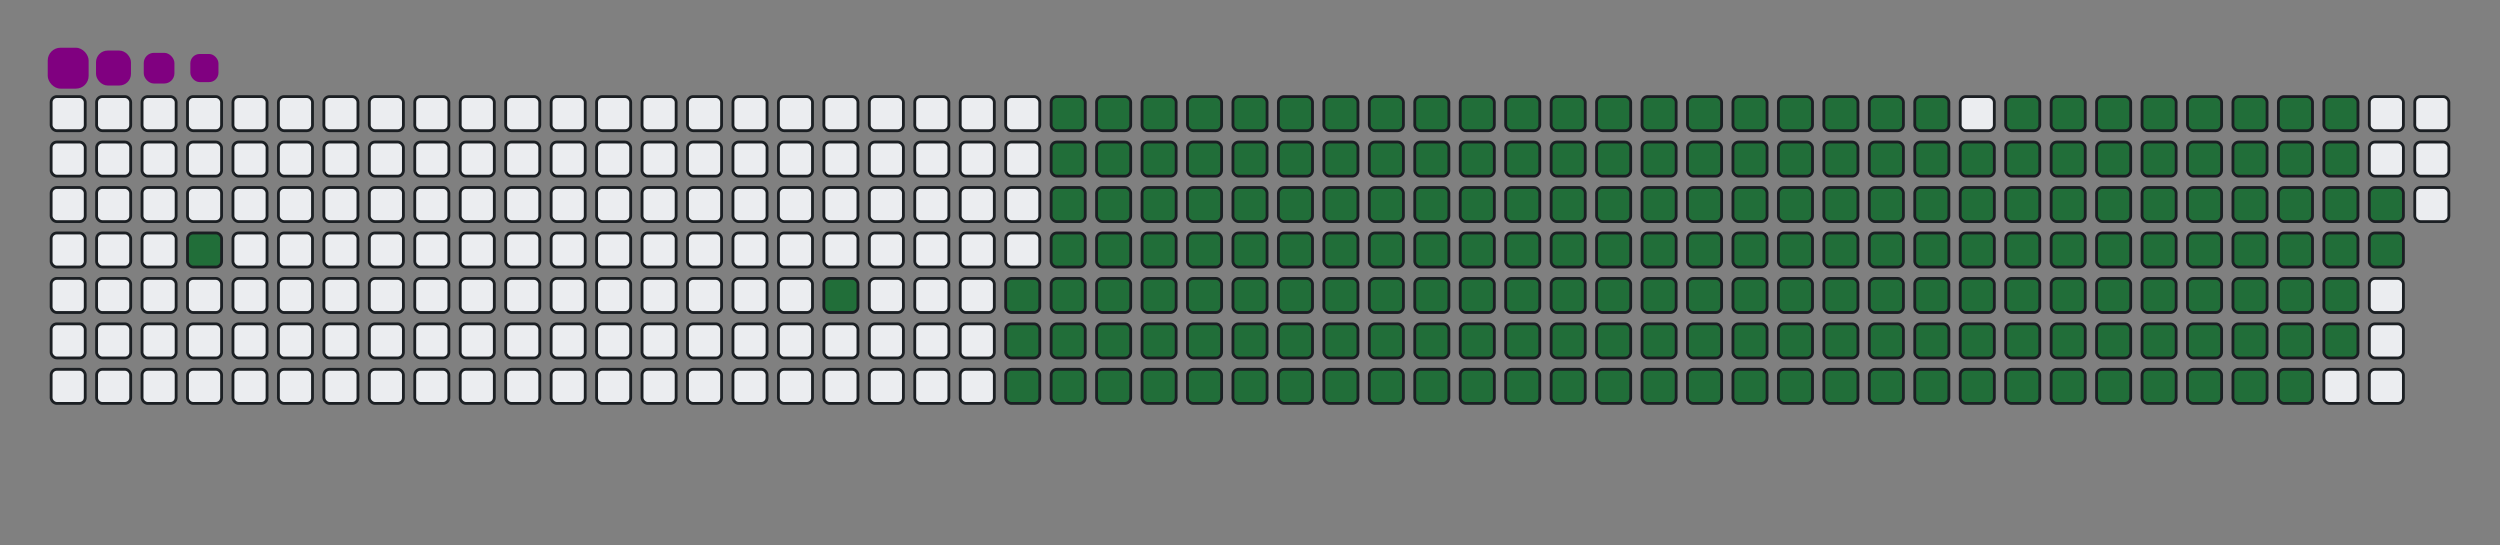 <svg viewBox="-16 -32 880 192" width="880" height="192" xmlns="http://www.w3.org/2000/svg"><rect x="-16" y="-32" width="880" height="192" fill="#808080" stroke="none"/><desc>Generated with https://github.com/Platane/snk</desc><style>@keyframes c0{2.45%{fill:#216e39}2.47%,to{fill:#ebedf0}}@keyframes c1{7.71%{fill:#216e39}7.73%,to{fill:#ebedf0}}@keyframes c2{9.11%{fill:#216e39}9.13%,to{fill:#ebedf0}}@keyframes c3{59.29%{fill:#216e39}59.31%,to{fill:#ebedf0}}@keyframes c4{59.64%{fill:#216e39}59.66%,to{fill:#ebedf0}}@keyframes c5{36.83%{fill:#216e39}36.85%,to{fill:#ebedf0}}@keyframes c6{37.18%{fill:#216e39}37.2%,to{fill:#ebedf0}}@keyframes c7{78.94%{fill:#216e39}78.96%,to{fill:#ebedf0}}@keyframes c8{79.29%{fill:#216e39}79.31%,to{fill:#ebedf0}}@keyframes c9{9.46%{fill:#216e39}9.48%,to{fill:#ebedf0}}@keyframes ca{58.94%{fill:#216e39}58.96%,to{fill:#ebedf0}}@keyframes cb{59.99%{fill:#216e39}60.01%,to{fill:#ebedf0}}@keyframes cc{36.48%{fill:#216e39}36.5%,to{fill:#ebedf0}}@keyframes cd{37.53%{fill:#216e39}37.55%,to{fill:#ebedf0}}@keyframes ce{78.59%{fill:#216e39}78.61%,to{fill:#ebedf0}}@keyframes cf{79.64%{fill:#216e39}79.66%,to{fill:#ebedf0}}@keyframes cg{9.81%{fill:#216e39}9.83%,to{fill:#ebedf0}}@keyframes ch{58.59%{fill:#216e39}58.61%,to{fill:#ebedf0}}@keyframes ci{60.34%{fill:#216e39}60.36%,to{fill:#ebedf0}}@keyframes cj{36.13%{fill:#216e39}36.15%,to{fill:#ebedf0}}@keyframes ck{37.88%{fill:#216e39}37.9%,to{fill:#ebedf0}}@keyframes cl{78.24%{fill:#216e39}78.26%,to{fill:#ebedf0}}@keyframes cm{79.99%{fill:#216e39}80.01%,to{fill:#ebedf0}}@keyframes cn{10.17%{fill:#216e39}10.19%,to{fill:#ebedf0}}@keyframes co{58.24%{fill:#216e39}58.26%,to{fill:#ebedf0}}@keyframes cp{60.69%{fill:#216e39}60.71%,to{fill:#ebedf0}}@keyframes cq{35.78%{fill:#216e39}35.8%,to{fill:#ebedf0}}@keyframes cr{38.24%{fill:#216e39}38.26%,to{fill:#ebedf0}}@keyframes cs{77.88%{fill:#216e39}77.9%,to{fill:#ebedf0}}@keyframes ct{80.34%{fill:#216e39}80.36%,to{fill:#ebedf0}}@keyframes cu{10.52%{fill:#216e39}10.54%,to{fill:#ebedf0}}@keyframes cv{57.88%{fill:#216e39}57.9%,to{fill:#ebedf0}}@keyframes cw{61.04%{fill:#216e39}61.06%,to{fill:#ebedf0}}@keyframes cx{35.43%{fill:#216e39}35.45%,to{fill:#ebedf0}}@keyframes cy{38.59%{fill:#216e39}38.61%,to{fill:#ebedf0}}@keyframes cz{77.53%{fill:#216e39}77.55%,to{fill:#ebedf0}}@keyframes c10{80.69%{fill:#216e39}80.71%,to{fill:#ebedf0}}@keyframes c11{10.87%{fill:#216e39}10.89%,to{fill:#ebedf0}}@keyframes c12{57.53%{fill:#216e39}57.55%,to{fill:#ebedf0}}@keyframes c13{61.39%{fill:#216e39}61.41%,to{fill:#ebedf0}}@keyframes c14{35.08%{fill:#216e39}35.1%,to{fill:#ebedf0}}@keyframes c15{38.94%{fill:#216e39}38.96%,to{fill:#ebedf0}}@keyframes c16{77.18%{fill:#216e39}77.2%,to{fill:#ebedf0}}@keyframes c17{81.04%{fill:#216e39}81.06%,to{fill:#ebedf0}}@keyframes c18{11.22%{fill:#216e39}11.24%,to{fill:#ebedf0}}@keyframes c19{57.18%{fill:#216e39}57.2%,to{fill:#ebedf0}}@keyframes c1a{61.74%{fill:#216e39}61.76%,to{fill:#ebedf0}}@keyframes c1b{34.73%{fill:#216e39}34.75%,to{fill:#ebedf0}}@keyframes c1c{39.29%{fill:#216e39}39.31%,to{fill:#ebedf0}}@keyframes c1d{76.83%{fill:#216e39}76.85%,to{fill:#ebedf0}}@keyframes c1e{81.39%{fill:#216e39}81.41%,to{fill:#ebedf0}}@keyframes c1f{11.57%{fill:#216e39}11.59%,to{fill:#ebedf0}}@keyframes c1g{56.83%{fill:#216e39}56.85%,to{fill:#ebedf0}}@keyframes c1h{62.1%{fill:#216e39}62.12%,to{fill:#ebedf0}}@keyframes c1i{34.38%{fill:#216e39}34.4%,to{fill:#ebedf0}}@keyframes c1j{39.64%{fill:#216e39}39.66%,to{fill:#ebedf0}}@keyframes c1k{76.48%{fill:#216e39}76.5%,to{fill:#ebedf0}}@keyframes c1l{81.74%{fill:#216e39}81.76%,to{fill:#ebedf0}}@keyframes c1m{11.92%{fill:#216e39}11.94%,to{fill:#ebedf0}}@keyframes c1n{56.48%{fill:#216e39}56.5%,to{fill:#ebedf0}}@keyframes c1o{62.45%{fill:#216e39}62.47%,to{fill:#ebedf0}}@keyframes c1p{34.03%{fill:#216e39}34.05%,to{fill:#ebedf0}}@keyframes c1q{39.99%{fill:#216e39}40.01%,to{fill:#ebedf0}}@keyframes c1r{76.13%{fill:#216e39}76.15%,to{fill:#ebedf0}}@keyframes c1s{82.1%{fill:#216e39}82.12%,to{fill:#ebedf0}}@keyframes c1t{12.27%{fill:#216e39}12.29%,to{fill:#ebedf0}}@keyframes c1u{56.13%{fill:#216e39}56.15%,to{fill:#ebedf0}}@keyframes c1v{62.8%{fill:#216e39}62.82%,to{fill:#ebedf0}}@keyframes c1w{33.67%{fill:#216e39}33.69%,to{fill:#ebedf0}}@keyframes c1x{40.34%{fill:#216e39}40.36%,to{fill:#ebedf0}}@keyframes c1y{75.78%{fill:#216e39}75.8%,to{fill:#ebedf0}}@keyframes c1z{82.45%{fill:#216e39}82.47%,to{fill:#ebedf0}}@keyframes c20{12.62%{fill:#216e39}12.64%,to{fill:#ebedf0}}@keyframes c21{55.78%{fill:#216e39}55.8%,to{fill:#ebedf0}}@keyframes c22{63.15%{fill:#216e39}63.17%,to{fill:#ebedf0}}@keyframes c23{33.32%{fill:#216e39}33.34%,to{fill:#ebedf0}}@keyframes c24{40.69%{fill:#216e39}40.71%,to{fill:#ebedf0}}@keyframes c25{75.43%{fill:#216e39}75.45%,to{fill:#ebedf0}}@keyframes c26{82.8%{fill:#216e39}82.82%,to{fill:#ebedf0}}@keyframes c27{12.97%{fill:#216e39}12.99%,to{fill:#ebedf0}}@keyframes c28{55.43%{fill:#216e39}55.45%,to{fill:#ebedf0}}@keyframes c29{63.5%{fill:#216e39}63.52%,to{fill:#ebedf0}}@keyframes c2a{32.97%{fill:#216e39}32.99%,to{fill:#ebedf0}}@keyframes c2b{41.04%{fill:#216e39}41.06%,to{fill:#ebedf0}}@keyframes c2c{75.08%{fill:#216e39}75.1%,to{fill:#ebedf0}}@keyframes c2d{83.15%{fill:#216e39}83.17%,to{fill:#ebedf0}}@keyframes c2e{13.32%{fill:#216e39}13.34%,to{fill:#ebedf0}}@keyframes c2f{55.08%{fill:#216e39}55.1%,to{fill:#ebedf0}}@keyframes c2g{63.85%{fill:#216e39}63.87%,to{fill:#ebedf0}}@keyframes c2h{32.62%{fill:#216e39}32.64%,to{fill:#ebedf0}}@keyframes c2i{41.39%{fill:#216e39}41.41%,to{fill:#ebedf0}}@keyframes c2j{74.73%{fill:#216e39}74.75%,to{fill:#ebedf0}}@keyframes c2k{83.5%{fill:#216e39}83.52%,to{fill:#ebedf0}}@keyframes c2l{13.67%{fill:#216e39}13.69%,to{fill:#ebedf0}}@keyframes c2m{54.73%{fill:#216e39}54.75%,to{fill:#ebedf0}}@keyframes c2n{64.2%{fill:#216e39}64.22%,to{fill:#ebedf0}}@keyframes c2o{32.27%{fill:#216e39}32.29%,to{fill:#ebedf0}}@keyframes c2p{41.74%{fill:#216e39}41.76%,to{fill:#ebedf0}}@keyframes c2q{74.38%{fill:#216e39}74.4%,to{fill:#ebedf0}}@keyframes c2r{83.85%{fill:#216e39}83.87%,to{fill:#ebedf0}}@keyframes c2s{14.03%{fill:#216e39}14.05%,to{fill:#ebedf0}}@keyframes c2t{54.38%{fill:#216e39}54.4%,to{fill:#ebedf0}}@keyframes c2u{64.55%{fill:#216e39}64.57%,to{fill:#ebedf0}}@keyframes c2v{31.92%{fill:#216e39}31.94%,to{fill:#ebedf0}}@keyframes c2w{42.1%{fill:#216e39}42.12%,to{fill:#ebedf0}}@keyframes c2x{74.03%{fill:#216e39}74.05%,to{fill:#ebedf0}}@keyframes c2y{84.2%{fill:#216e39}84.22%,to{fill:#ebedf0}}@keyframes c2z{14.38%{fill:#216e39}14.4%,to{fill:#ebedf0}}@keyframes c30{54.03%{fill:#216e39}54.05%,to{fill:#ebedf0}}@keyframes c31{64.9%{fill:#216e39}64.92%,to{fill:#ebedf0}}@keyframes c32{31.57%{fill:#216e39}31.59%,to{fill:#ebedf0}}@keyframes c33{42.45%{fill:#216e39}42.47%,to{fill:#ebedf0}}@keyframes c34{73.67%{fill:#216e39}73.69%,to{fill:#ebedf0}}@keyframes c35{84.55%{fill:#216e39}84.57%,to{fill:#ebedf0}}@keyframes c36{14.73%{fill:#216e39}14.75%,to{fill:#ebedf0}}@keyframes c37{53.67%{fill:#216e39}53.69%,to{fill:#ebedf0}}@keyframes c38{65.25%{fill:#216e39}65.27%,to{fill:#ebedf0}}@keyframes c39{31.22%{fill:#216e39}31.24%,to{fill:#ebedf0}}@keyframes c3a{42.8%{fill:#216e39}42.82%,to{fill:#ebedf0}}@keyframes c3b{73.32%{fill:#216e39}73.34%,to{fill:#ebedf0}}@keyframes c3c{84.9%{fill:#216e39}84.92%,to{fill:#ebedf0}}@keyframes c3d{15.08%{fill:#216e39}15.1%,to{fill:#ebedf0}}@keyframes c3e{53.32%{fill:#216e39}53.34%,to{fill:#ebedf0}}@keyframes c3f{65.6%{fill:#216e39}65.62%,to{fill:#ebedf0}}@keyframes c3g{30.87%{fill:#216e39}30.89%,to{fill:#ebedf0}}@keyframes c3h{43.15%{fill:#216e39}43.17%,to{fill:#ebedf0}}@keyframes c3i{72.97%{fill:#216e39}72.99%,to{fill:#ebedf0}}@keyframes c3j{72.62%{fill:#216e39}72.64%,to{fill:#ebedf0}}@keyframes c3k{15.43%{fill:#216e39}15.45%,to{fill:#ebedf0}}@keyframes c3l{52.97%{fill:#216e39}52.99%,to{fill:#ebedf0}}@keyframes c3m{65.95%{fill:#216e39}65.97%,to{fill:#ebedf0}}@keyframes c3n{30.52%{fill:#216e39}30.54%,to{fill:#ebedf0}}@keyframes c3o{43.5%{fill:#216e39}43.52%,to{fill:#ebedf0}}@keyframes c3p{43.85%{fill:#216e39}43.87%,to{fill:#ebedf0}}@keyframes c3q{72.27%{fill:#216e39}72.29%,to{fill:#ebedf0}}@keyframes c3r{15.78%{fill:#216e39}15.8%,to{fill:#ebedf0}}@keyframes c3s{52.62%{fill:#216e39}52.64%,to{fill:#ebedf0}}@keyframes c3t{66.31%{fill:#216e39}66.33%,to{fill:#ebedf0}}@keyframes c3u{30.17%{fill:#216e39}30.19%,to{fill:#ebedf0}}@keyframes c3v{29.81%{fill:#216e39}29.83%,to{fill:#ebedf0}}@keyframes c3w{44.2%{fill:#216e39}44.22%,to{fill:#ebedf0}}@keyframes c3x{44.55%{fill:#216e39}44.57%,to{fill:#ebedf0}}@keyframes c3y{16.13%{fill:#216e39}16.15%,to{fill:#ebedf0}}@keyframes c3z{52.27%{fill:#216e39}52.29%,to{fill:#ebedf0}}@keyframes c40{66.66%{fill:#216e39}66.68%,to{fill:#ebedf0}}@keyframes c41{29.46%{fill:#216e39}29.48%,to{fill:#ebedf0}}@keyframes c42{29.11%{fill:#216e39}29.13%,to{fill:#ebedf0}}@keyframes c43{44.9%{fill:#216e39}44.92%,to{fill:#ebedf0}}@keyframes c44{16.48%{fill:#216e39}16.5%,to{fill:#ebedf0}}@keyframes c45{51.92%{fill:#216e39}51.94%,to{fill:#ebedf0}}@keyframes c46{67.01%{fill:#216e39}67.03%,to{fill:#ebedf0}}@keyframes c47{23.85%{fill:#216e39}23.87%,to{fill:#ebedf0}}@keyframes c48{24.2%{fill:#216e39}24.22%,to{fill:#ebedf0}}@keyframes c49{28.76%{fill:#216e39}28.78%,to{fill:#ebedf0}}@keyframes c4a{45.25%{fill:#216e39}45.27%,to{fill:#ebedf0}}@keyframes c4b{16.83%{fill:#216e39}16.85%,to{fill:#ebedf0}}@keyframes c4c{51.57%{fill:#216e39}51.59%,to{fill:#ebedf0}}@keyframes c4d{67.36%{fill:#216e39}67.38%,to{fill:#ebedf0}}@keyframes c4e{23.5%{fill:#216e39}23.52%,to{fill:#ebedf0}}@keyframes c4f{24.55%{fill:#216e39}24.57%,to{fill:#ebedf0}}@keyframes c4g{28.41%{fill:#216e39}28.43%,to{fill:#ebedf0}}@keyframes c4h{45.6%{fill:#216e39}45.62%,to{fill:#ebedf0}}@keyframes c4i{17.18%{fill:#216e39}17.2%,to{fill:#ebedf0}}@keyframes c4j{51.22%{fill:#216e39}51.24%,to{fill:#ebedf0}}@keyframes c4k{67.71%{fill:#216e39}67.73%,to{fill:#ebedf0}}@keyframes c4l{23.15%{fill:#216e39}23.17%,to{fill:#ebedf0}}@keyframes c4m{24.9%{fill:#216e39}24.92%,to{fill:#ebedf0}}@keyframes c4n{28.06%{fill:#216e39}28.08%,to{fill:#ebedf0}}@keyframes c4o{45.95%{fill:#216e39}45.97%,to{fill:#ebedf0}}@keyframes c4p{17.53%{fill:#216e39}17.55%,to{fill:#ebedf0}}@keyframes c4q{50.87%{fill:#216e39}50.89%,to{fill:#ebedf0}}@keyframes c4r{68.06%{fill:#216e39}68.08%,to{fill:#ebedf0}}@keyframes c4s{22.8%{fill:#216e39}22.82%,to{fill:#ebedf0}}@keyframes c4t{25.25%{fill:#216e39}25.27%,to{fill:#ebedf0}}@keyframes c4u{27.71%{fill:#216e39}27.73%,to{fill:#ebedf0}}@keyframes c4v{46.31%{fill:#216e39}46.33%,to{fill:#ebedf0}}@keyframes c4w{17.88%{fill:#216e39}17.9%,to{fill:#ebedf0}}@keyframes c4x{50.52%{fill:#216e39}50.54%,to{fill:#ebedf0}}@keyframes c4y{68.41%{fill:#216e39}68.43%,to{fill:#ebedf0}}@keyframes c4z{22.45%{fill:#216e39}22.47%,to{fill:#ebedf0}}@keyframes c50{25.6%{fill:#216e39}25.62%,to{fill:#ebedf0}}@keyframes c51{27.36%{fill:#216e39}27.38%,to{fill:#ebedf0}}@keyframes c52{46.66%{fill:#216e39}46.68%,to{fill:#ebedf0}}@keyframes c53{18.24%{fill:#216e39}18.26%,to{fill:#ebedf0}}@keyframes c54{50.17%{fill:#216e39}50.19%,to{fill:#ebedf0}}@keyframes c55{68.76%{fill:#216e39}68.78%,to{fill:#ebedf0}}@keyframes c56{22.1%{fill:#216e39}22.12%,to{fill:#ebedf0}}@keyframes c57{25.95%{fill:#216e39}25.97%,to{fill:#ebedf0}}@keyframes c58{27.01%{fill:#216e39}27.03%,to{fill:#ebedf0}}@keyframes c59{47.01%{fill:#216e39}47.03%,to{fill:#ebedf0}}@keyframes c5a{18.59%{fill:#216e39}18.61%,to{fill:#ebedf0}}@keyframes c5b{49.81%{fill:#216e39}49.83%,to{fill:#ebedf0}}@keyframes c5c{49.46%{fill:#216e39}49.48%,to{fill:#ebedf0}}@keyframes c5d{21.74%{fill:#216e39}21.76%,to{fill:#ebedf0}}@keyframes c5e{26.31%{fill:#216e39}26.33%,to{fill:#ebedf0}}@keyframes c5f{26.66%{fill:#216e39}26.68%,to{fill:#ebedf0}}@keyframes c5g{47.36%{fill:#216e39}47.38%,to{fill:#ebedf0}}@keyframes c5h{18.94%{fill:#216e39}18.96%,to{fill:#ebedf0}}@keyframes c5i{48.06%{fill:#216e39}48.08%,to{fill:#ebedf0}}@keyframes c5j{49.11%{fill:#216e39}49.13%,to{fill:#ebedf0}}@keyframes c5k{21.39%{fill:#216e39}21.41%,to{fill:#ebedf0}}@keyframes c5l{21.04%{fill:#216e39}21.06%,to{fill:#ebedf0}}@keyframes c5m{20.69%{fill:#216e39}20.71%,to{fill:#ebedf0}}@keyframes c5n{19.64%{fill:#216e39}19.66%,to{fill:#ebedf0}}@keyframes c5o{19.29%{fill:#216e39}19.31%,to{fill:#ebedf0}}@keyframes c5p{48.41%{fill:#216e39}48.43%,to{fill:#ebedf0}}@keyframes c5q{20.34%{fill:#216e39}20.36%,to{fill:#ebedf0}}@keyframes c5r{19.99%{fill:#216e39}20.01%,to{fill:#ebedf0}}@keyframes u0{2.45%,2.47%,7.71%{transform:scale(0,1)}7.73%,9.11%,9.13%,9.46%{transform:scale(.01,1)}10.17%,9.48%,9.81%,9.83%{transform:scale(.02,1)}10.19%,10.52%,10.54%,10.87%{transform:scale(.03,1)}10.89%,11.22%,11.24%,11.57%{transform:scale(.04,1)}11.59%,11.92%,11.94%,12.27%{transform:scale(.05,1)}12.29%,12.62%,12.64%,12.97%{transform:scale(.06,1)}12.99%,13.32%,13.34%,13.67%{transform:scale(.07,1)}13.69%,14.03%,14.05%,14.38%{transform:scale(.08,1)}14.4%,14.73%,14.75%,15.08%{transform:scale(.09,1)}15.1%,15.43%,15.45%,15.78%{transform:scale(.1,1)}15.8%,16.13%,16.15%,16.48%{transform:scale(.11,1)}16.5%,16.83%,16.85%,17.18%{transform:scale(.12,1)}17.2%,17.53%,17.55%,17.88%,17.9%,18.24%{transform:scale(.13,1)}18.26%,18.59%,18.61%,18.94%{transform:scale(.14,1)}18.96%,19.29%,19.31%,19.64%{transform:scale(.15,1)}19.66%,19.99%,20.01%,20.34%{transform:scale(.16,1)}20.36%,20.69%,20.71%,21.04%{transform:scale(.17,1)}21.06%,21.39%,21.41%,21.74%{transform:scale(.18,1)}21.76%,22.1%,22.12%,22.45%{transform:scale(.19,1)}22.47%,22.8%,22.82%,23.15%{transform:scale(.2,1)}23.17%,23.5%,23.52%,23.85%{transform:scale(.21,1)}23.87%,24.2%,24.22%,24.55%{transform:scale(.22,1)}24.57%,24.9%,24.92%,25.25%{transform:scale(.23,1)}25.27%,25.6%,25.62%,25.95%{transform:scale(.24,1)}25.97%,26.31%,26.33%,26.66%,26.68%,27.01%{transform:scale(.25,1)}27.03%,27.36%,27.38%,27.71%{transform:scale(.26,1)}27.73%,28.06%,28.08%,28.41%{transform:scale(.27,1)}28.43%,28.76%,28.78%,29.11%{transform:scale(.28,1)}29.13%,29.46%,29.48%,29.81%{transform:scale(.29,1)}29.83%,30.17%,30.19%,30.52%{transform:scale(.3,1)}30.54%,30.87%,30.89%,31.22%{transform:scale(.31,1)}31.24%,31.57%,31.59%,31.92%{transform:scale(.32,1)}31.94%,32.27%,32.29%,32.62%{transform:scale(.33,1)}32.64%,32.97%,32.99%,33.32%{transform:scale(.34,1)}33.34%,33.67%,33.69%,34.03%{transform:scale(.35,1)}34.05%,34.38%,34.4%,34.73%{transform:scale(.36,1)}34.75%,35.08%,35.1%,35.43%{transform:scale(.37,1)}35.45%,35.78%,35.8%,36.13%,36.15%,36.48%{transform:scale(.38,1)}36.5%,36.83%,36.85%,37.18%{transform:scale(.39,1)}37.2%,37.53%,37.55%,37.88%{transform:scale(.4,1)}37.9%,38.24%,38.26%,38.59%{transform:scale(.41,1)}38.61%,38.94%,38.96%,39.29%{transform:scale(.42,1)}39.31%,39.64%,39.66%,39.99%{transform:scale(.43,1)}40.01%,40.34%,40.36%,40.69%{transform:scale(.44,1)}40.71%,41.04%,41.06%,41.39%{transform:scale(.45,1)}41.41%,41.74%,41.76%,42.1%{transform:scale(.46,1)}42.12%,42.45%,42.47%,42.8%{transform:scale(.47,1)}42.82%,43.15%,43.17%,43.5%{transform:scale(.48,1)}43.52%,43.85%,43.87%,44.2%{transform:scale(.49,1)}44.22%,44.55%,44.57%,44.9%,44.92%,45.25%{transform:scale(.5,1)}45.27%,45.6%,45.62%,45.95%{transform:scale(.51,1)}45.97%,46.31%,46.33%,46.66%{transform:scale(.52,1)}46.68%,47.01%,47.03%,47.36%{transform:scale(.53,1)}47.38%,48.06%,48.08%,48.41%{transform:scale(.54,1)}48.43%,49.11%,49.13%,49.46%{transform:scale(.55,1)}49.48%,49.81%,49.83%,50.17%{transform:scale(.56,1)}50.19%,50.52%,50.54%,50.87%{transform:scale(.57,1)}50.89%,51.22%,51.24%,51.57%{transform:scale(.58,1)}51.59%,51.92%,51.94%,52.27%{transform:scale(.59,1)}52.29%,52.62%,52.64%,52.97%{transform:scale(.6,1)}52.99%,53.32%,53.34%,53.67%{transform:scale(.61,1)}53.69%,54.03%,54.05%,54.38%{transform:scale(.62,1)}54.4%,54.73%,54.75%,55.08%,55.1%,55.43%{transform:scale(.63,1)}55.45%,55.78%,55.8%,56.13%{transform:scale(.64,1)}56.15%,56.48%,56.5%,56.83%{transform:scale(.65,1)}56.85%,57.18%,57.2%,57.53%{transform:scale(.66,1)}57.55%,57.88%,57.9%,58.24%{transform:scale(.67,1)}58.26%,58.59%,58.61%,58.94%{transform:scale(.68,1)}58.96%,59.29%,59.31%,59.64%{transform:scale(.69,1)}59.66%,59.99%,60.01%,60.34%{transform:scale(.7,1)}60.36%,60.69%,60.71%,61.04%{transform:scale(.71,1)}61.06%,61.39%,61.41%,61.74%{transform:scale(.72,1)}61.76%,62.1%,62.12%,62.45%{transform:scale(.73,1)}62.47%,62.8%,62.82%,63.15%{transform:scale(.74,1)}63.17%,63.5%,63.52%,63.85%,63.87%,64.2%{transform:scale(.75,1)}64.22%,64.55%,64.57%,64.9%{transform:scale(.76,1)}64.92%,65.25%,65.27%,65.6%{transform:scale(.77,1)}65.62%,65.95%,65.97%,66.31%{transform:scale(.78,1)}66.33%,66.66%,66.68%,67.01%{transform:scale(.79,1)}67.03%,67.36%,67.38%,67.71%{transform:scale(.8,1)}67.73%,68.06%,68.08%,68.41%{transform:scale(.81,1)}68.43%,68.76%,68.78%,72.27%{transform:scale(.82,1)}72.29%,72.62%,72.64%,72.97%{transform:scale(.83,1)}72.99%,73.32%,73.34%,73.67%{transform:scale(.84,1)}73.69%,74.03%,74.05%,74.38%{transform:scale(.85,1)}74.4%,74.73%,74.75%,75.08%{transform:scale(.86,1)}75.1%,75.43%,75.45%,75.78%{transform:scale(.87,1)}75.8%,76.13%,76.15%,76.48%,76.5%,76.83%{transform:scale(.88,1)}76.85%,77.18%,77.2%,77.53%{transform:scale(.89,1)}77.55%,77.88%,77.9%,78.24%{transform:scale(.9,1)}78.26%,78.59%,78.61%,78.94%{transform:scale(.91,1)}78.96%,79.29%,79.31%,79.64%{transform:scale(.92,1)}79.66%,79.99%,80.01%,80.34%{transform:scale(.93,1)}80.36%,80.69%,80.71%,81.04%{transform:scale(.94,1)}81.06%,81.39%,81.41%,81.74%{transform:scale(.95,1)}81.76%,82.1%,82.12%,82.45%{transform:scale(.96,1)}82.47%,82.8%,82.82%,83.15%{transform:scale(.97,1)}83.17%,83.5%,83.52%,83.85%{transform:scale(.98,1)}83.87%,84.2%,84.22%,84.55%{transform:scale(.99,1)}84.57%,84.9%,84.92%,to{transform:scale(1,1)}}@keyframes s0{0%,99.65%{transform:translate(0,-16px)}.35%{transform:translate(0,0)}1.4%{transform:translate(48px,0)}2.46%{transform:translate(48px,48px)}7.37%{transform:translate(272px,48px)}7.72%{transform:translate(272px,64px)}19.3%{transform:translate(800px,64px)}19.65%{transform:translate(800px,48px)}20%{transform:translate(816px,48px)}20.35%{transform:translate(816px,32px)}20.7%{transform:translate(800px,32px)}21.4%{transform:translate(800px,0)}23.86%{transform:translate(688px,0)}24.21%{transform:translate(688px,16px)}26.32%{transform:translate(784px,16px)}26.67%{transform:translate(784px,32px)}29.12%{transform:translate(672px,32px)}29.47%{transform:translate(672px,16px)}29.82%{transform:translate(656px,16px)}30.18%{transform:translate(656px,0)}36.84%{transform:translate(352px,0)}37.19%{transform:translate(352px,16px)}43.51%{transform:translate(640px,16px)}43.86%{transform:translate(640px,32px)}44.21%{transform:translate(656px,32px)}44.56%{transform:translate(656px,48px)}47.37%{transform:translate(784px,48px)}48.07%{transform:translate(784px,80px)}48.42%{transform:translate(800px,80px)}48.77%{transform:translate(800px,96px)}49.47%{transform:translate(768px,96px)}49.82%{transform:translate(768px,80px)}59.3%{transform:translate(336px,80px)}59.65%{transform:translate(336px,96px)}68.77%{transform:translate(752px,96px)}69.82%{transform:translate(752px,48px)}72.63%{transform:translate(624px,48px)}72.98%{transform:translate(624px,32px)}78.95%{transform:translate(352px,32px)}79.3%{transform:translate(352px,48px)}84.91%{transform:translate(608px,48px)}85.26%{transform:translate(608px,32px)}95.09%{transform:translate(160px,32px)}95.79%{transform:translate(160px,0)}97.54%{transform:translate(80px,0)}97.89%{transform:translate(80px,-16px)}}@keyframes s1{0%,99.65%{transform:translate(16px,-16px)}.35%{transform:translate(0,-16px)}.7%{transform:translate(0,0)}1.75%{transform:translate(48px,0)}2.81%{transform:translate(48px,48px)}7.72%{transform:translate(272px,48px)}8.07%{transform:translate(272px,64px)}19.65%{transform:translate(800px,64px)}20%{transform:translate(800px,48px)}20.35%{transform:translate(816px,48px)}20.7%{transform:translate(816px,32px)}21.05%{transform:translate(800px,32px)}21.75%{transform:translate(800px,0)}24.21%{transform:translate(688px,0)}24.56%{transform:translate(688px,16px)}26.67%{transform:translate(784px,16px)}27.02%{transform:translate(784px,32px)}29.47%{transform:translate(672px,32px)}29.82%{transform:translate(672px,16px)}30.18%{transform:translate(656px,16px)}30.53%{transform:translate(656px,0)}37.19%{transform:translate(352px,0)}37.54%{transform:translate(352px,16px)}43.86%{transform:translate(640px,16px)}44.21%{transform:translate(640px,32px)}44.56%{transform:translate(656px,32px)}44.91%{transform:translate(656px,48px)}47.72%{transform:translate(784px,48px)}48.42%{transform:translate(784px,80px)}48.77%{transform:translate(800px,80px)}49.12%{transform:translate(800px,96px)}49.82%{transform:translate(768px,96px)}50.18%{transform:translate(768px,80px)}59.65%{transform:translate(336px,80px)}60%{transform:translate(336px,96px)}69.12%{transform:translate(752px,96px)}70.18%{transform:translate(752px,48px)}72.98%{transform:translate(624px,48px)}73.33%{transform:translate(624px,32px)}79.3%{transform:translate(352px,32px)}79.65%{transform:translate(352px,48px)}85.26%{transform:translate(608px,48px)}85.61%{transform:translate(608px,32px)}95.44%{transform:translate(160px,32px)}96.14%{transform:translate(160px,0)}97.89%{transform:translate(80px,0)}98.25%{transform:translate(80px,-16px)}}@keyframes s2{0%,99.65%{transform:translate(32px,-16px)}.7%{transform:translate(0,-16px)}1.05%{transform:translate(0,0)}2.11%{transform:translate(48px,0)}3.16%{transform:translate(48px,48px)}8.07%{transform:translate(272px,48px)}8.42%{transform:translate(272px,64px)}20%{transform:translate(800px,64px)}20.35%{transform:translate(800px,48px)}20.7%{transform:translate(816px,48px)}21.05%{transform:translate(816px,32px)}21.4%{transform:translate(800px,32px)}22.11%{transform:translate(800px,0)}24.56%{transform:translate(688px,0)}24.91%{transform:translate(688px,16px)}27.02%{transform:translate(784px,16px)}27.37%{transform:translate(784px,32px)}29.82%{transform:translate(672px,32px)}30.18%{transform:translate(672px,16px)}30.53%{transform:translate(656px,16px)}30.88%{transform:translate(656px,0)}37.54%{transform:translate(352px,0)}37.89%{transform:translate(352px,16px)}44.21%{transform:translate(640px,16px)}44.56%{transform:translate(640px,32px)}44.91%{transform:translate(656px,32px)}45.26%{transform:translate(656px,48px)}48.07%{transform:translate(784px,48px)}48.77%{transform:translate(784px,80px)}49.12%{transform:translate(800px,80px)}49.47%{transform:translate(800px,96px)}50.18%{transform:translate(768px,96px)}50.53%{transform:translate(768px,80px)}60%{transform:translate(336px,80px)}60.35%{transform:translate(336px,96px)}69.47%{transform:translate(752px,96px)}70.53%{transform:translate(752px,48px)}73.33%{transform:translate(624px,48px)}73.68%{transform:translate(624px,32px)}79.65%{transform:translate(352px,32px)}80%{transform:translate(352px,48px)}85.61%{transform:translate(608px,48px)}85.96%{transform:translate(608px,32px)}95.79%{transform:translate(160px,32px)}96.49%{transform:translate(160px,0)}98.25%{transform:translate(80px,0)}98.6%{transform:translate(80px,-16px)}}@keyframes s3{0%,99.65%{transform:translate(48px,-16px)}1.05%{transform:translate(0,-16px)}1.4%{transform:translate(0,0)}2.46%{transform:translate(48px,0)}3.51%{transform:translate(48px,48px)}8.42%{transform:translate(272px,48px)}8.77%{transform:translate(272px,64px)}20.35%{transform:translate(800px,64px)}20.7%{transform:translate(800px,48px)}21.05%{transform:translate(816px,48px)}21.4%{transform:translate(816px,32px)}21.75%{transform:translate(800px,32px)}22.46%{transform:translate(800px,0)}24.91%{transform:translate(688px,0)}25.26%{transform:translate(688px,16px)}27.37%{transform:translate(784px,16px)}27.72%{transform:translate(784px,32px)}30.18%{transform:translate(672px,32px)}30.53%{transform:translate(672px,16px)}30.88%{transform:translate(656px,16px)}31.23%{transform:translate(656px,0)}37.89%{transform:translate(352px,0)}38.25%{transform:translate(352px,16px)}44.56%{transform:translate(640px,16px)}44.91%{transform:translate(640px,32px)}45.26%{transform:translate(656px,32px)}45.61%{transform:translate(656px,48px)}48.42%{transform:translate(784px,48px)}49.12%{transform:translate(784px,80px)}49.47%{transform:translate(800px,80px)}49.82%{transform:translate(800px,96px)}50.53%{transform:translate(768px,96px)}50.88%{transform:translate(768px,80px)}60.35%{transform:translate(336px,80px)}60.7%{transform:translate(336px,96px)}69.82%{transform:translate(752px,96px)}70.88%{transform:translate(752px,48px)}73.68%{transform:translate(624px,48px)}74.04%{transform:translate(624px,32px)}80%{transform:translate(352px,32px)}80.35%{transform:translate(352px,48px)}85.96%{transform:translate(608px,48px)}86.32%{transform:translate(608px,32px)}96.14%{transform:translate(160px,32px)}96.84%{transform:translate(160px,0)}98.6%{transform:translate(80px,0)}98.95%{transform:translate(80px,-16px)}}:root{--cb:#1b1f230a;--cs:purple;--ce:#ebedf0;--c0:#ebedf0;--c1:#9be9a8;--c2:#40c463;--c3:#30a14e;--c4:#216e39}@media (prefers-color-scheme:dark){:root{--cb:#1b1f230a;--cs:purple;--ce:#161b22;--c1:#01311f;--c2:#034525;--c3:#0f6d31;--c4:#00c647}}.c{shape-rendering:geometricPrecision;fill:#ebedf0;stroke-width:1px;stroke:#1b1f230a;animation:none 28500ms linear infinite}.c.c0{fill:#216e39;animation-name:c0}.c.c1,.c.c2,.c.c3{fill:#216e39;animation-name:c1}.c.c2,.c.c3{animation-name:c2}.c.c3{animation-name:c3}.c.c4,.c.c5,.c.c6{fill:#216e39;animation-name:c4}.c.c5,.c.c6{animation-name:c5}.c.c6{animation-name:c6}.c.c7,.c.c8,.c.c9{fill:#216e39;animation-name:c7}.c.c8,.c.c9{animation-name:c8}.c.c9{animation-name:c9}.c.ca,.c.cb,.c.cc{fill:#216e39;animation-name:ca}.c.cb,.c.cc{animation-name:cb}.c.cc{animation-name:cc}.c.cd,.c.ce,.c.cf{fill:#216e39;animation-name:cd}.c.ce,.c.cf{animation-name:ce}.c.cf{animation-name:cf}.c.cg,.c.ch,.c.ci{fill:#216e39;animation-name:cg}.c.ch,.c.ci{animation-name:ch}.c.ci{animation-name:ci}.c.cj,.c.ck,.c.cl{fill:#216e39;animation-name:cj}.c.ck,.c.cl{animation-name:ck}.c.cl{animation-name:cl}.c.cm,.c.cn,.c.co{fill:#216e39;animation-name:cm}.c.cn,.c.co{animation-name:cn}.c.co{animation-name:co}.c.cp,.c.cq,.c.cr{fill:#216e39;animation-name:cp}.c.cq,.c.cr{animation-name:cq}.c.cr{animation-name:cr}.c.cs,.c.ct,.c.cu{fill:#216e39;animation-name:cs}.c.ct,.c.cu{animation-name:ct}.c.cu{animation-name:cu}.c.cv,.c.cw,.c.cx{fill:#216e39;animation-name:cv}.c.cw,.c.cx{animation-name:cw}.c.cx{animation-name:cx}.c.c10,.c.cy,.c.cz{fill:#216e39;animation-name:cy}.c.c10,.c.cz{animation-name:cz}.c.c10{animation-name:c10}.c.c11,.c.c12,.c.c13{fill:#216e39;animation-name:c11}.c.c12,.c.c13{animation-name:c12}.c.c13{animation-name:c13}.c.c14,.c.c15,.c.c16{fill:#216e39;animation-name:c14}.c.c15,.c.c16{animation-name:c15}.c.c16{animation-name:c16}.c.c17,.c.c18,.c.c19{fill:#216e39;animation-name:c17}.c.c18,.c.c19{animation-name:c18}.c.c19{animation-name:c19}.c.c1a,.c.c1b,.c.c1c{fill:#216e39;animation-name:c1a}.c.c1b,.c.c1c{animation-name:c1b}.c.c1c{animation-name:c1c}.c.c1d,.c.c1e,.c.c1f{fill:#216e39;animation-name:c1d}.c.c1e,.c.c1f{animation-name:c1e}.c.c1f{animation-name:c1f}.c.c1g,.c.c1h,.c.c1i{fill:#216e39;animation-name:c1g}.c.c1h,.c.c1i{animation-name:c1h}.c.c1i{animation-name:c1i}.c.c1j,.c.c1k,.c.c1l{fill:#216e39;animation-name:c1j}.c.c1k,.c.c1l{animation-name:c1k}.c.c1l{animation-name:c1l}.c.c1m,.c.c1n,.c.c1o{fill:#216e39;animation-name:c1m}.c.c1n,.c.c1o{animation-name:c1n}.c.c1o{animation-name:c1o}.c.c1p,.c.c1q,.c.c1r{fill:#216e39;animation-name:c1p}.c.c1q,.c.c1r{animation-name:c1q}.c.c1r{animation-name:c1r}.c.c1s,.c.c1t,.c.c1u{fill:#216e39;animation-name:c1s}.c.c1t,.c.c1u{animation-name:c1t}.c.c1u{animation-name:c1u}.c.c1v,.c.c1w,.c.c1x{fill:#216e39;animation-name:c1v}.c.c1w,.c.c1x{animation-name:c1w}.c.c1x{animation-name:c1x}.c.c1y,.c.c1z,.c.c20{fill:#216e39;animation-name:c1y}.c.c1z,.c.c20{animation-name:c1z}.c.c20{animation-name:c20}.c.c21,.c.c22,.c.c23{fill:#216e39;animation-name:c21}.c.c22,.c.c23{animation-name:c22}.c.c23{animation-name:c23}.c.c24,.c.c25,.c.c26{fill:#216e39;animation-name:c24}.c.c25,.c.c26{animation-name:c25}.c.c26{animation-name:c26}.c.c27,.c.c28,.c.c29{fill:#216e39;animation-name:c27}.c.c28,.c.c29{animation-name:c28}.c.c29{animation-name:c29}.c.c2a,.c.c2b,.c.c2c{fill:#216e39;animation-name:c2a}.c.c2b,.c.c2c{animation-name:c2b}.c.c2c{animation-name:c2c}.c.c2d,.c.c2e,.c.c2f{fill:#216e39;animation-name:c2d}.c.c2e,.c.c2f{animation-name:c2e}.c.c2f{animation-name:c2f}.c.c2g,.c.c2h,.c.c2i{fill:#216e39;animation-name:c2g}.c.c2h,.c.c2i{animation-name:c2h}.c.c2i{animation-name:c2i}.c.c2j,.c.c2k,.c.c2l{fill:#216e39;animation-name:c2j}.c.c2k,.c.c2l{animation-name:c2k}.c.c2l{animation-name:c2l}.c.c2m,.c.c2n,.c.c2o{fill:#216e39;animation-name:c2m}.c.c2n,.c.c2o{animation-name:c2n}.c.c2o{animation-name:c2o}.c.c2p,.c.c2q,.c.c2r{fill:#216e39;animation-name:c2p}.c.c2q,.c.c2r{animation-name:c2q}.c.c2r{animation-name:c2r}.c.c2s,.c.c2t,.c.c2u{fill:#216e39;animation-name:c2s}.c.c2t,.c.c2u{animation-name:c2t}.c.c2u{animation-name:c2u}.c.c2v,.c.c2w,.c.c2x{fill:#216e39;animation-name:c2v}.c.c2w,.c.c2x{animation-name:c2w}.c.c2x{animation-name:c2x}.c.c2y,.c.c2z,.c.c30{fill:#216e39;animation-name:c2y}.c.c2z,.c.c30{animation-name:c2z}.c.c30{animation-name:c30}.c.c31,.c.c32,.c.c33{fill:#216e39;animation-name:c31}.c.c32,.c.c33{animation-name:c32}.c.c33{animation-name:c33}.c.c34,.c.c35,.c.c36{fill:#216e39;animation-name:c34}.c.c35,.c.c36{animation-name:c35}.c.c36{animation-name:c36}.c.c37,.c.c38,.c.c39{fill:#216e39;animation-name:c37}.c.c38,.c.c39{animation-name:c38}.c.c39{animation-name:c39}.c.c3a,.c.c3b,.c.c3c{fill:#216e39;animation-name:c3a}.c.c3b,.c.c3c{animation-name:c3b}.c.c3c{animation-name:c3c}.c.c3d,.c.c3e,.c.c3f{fill:#216e39;animation-name:c3d}.c.c3e,.c.c3f{animation-name:c3e}.c.c3f{animation-name:c3f}.c.c3g,.c.c3h,.c.c3i{fill:#216e39;animation-name:c3g}.c.c3h,.c.c3i{animation-name:c3h}.c.c3i{animation-name:c3i}.c.c3j,.c.c3k,.c.c3l{fill:#216e39;animation-name:c3j}.c.c3k,.c.c3l{animation-name:c3k}.c.c3l{animation-name:c3l}.c.c3m,.c.c3n,.c.c3o{fill:#216e39;animation-name:c3m}.c.c3n,.c.c3o{animation-name:c3n}.c.c3o{animation-name:c3o}.c.c3p,.c.c3q,.c.c3r{fill:#216e39;animation-name:c3p}.c.c3q,.c.c3r{animation-name:c3q}.c.c3r{animation-name:c3r}.c.c3s,.c.c3t,.c.c3u{fill:#216e39;animation-name:c3s}.c.c3t,.c.c3u{animation-name:c3t}.c.c3u{animation-name:c3u}.c.c3v,.c.c3w,.c.c3x{fill:#216e39;animation-name:c3v}.c.c3w,.c.c3x{animation-name:c3w}.c.c3x{animation-name:c3x}.c.c3y,.c.c3z,.c.c40{fill:#216e39;animation-name:c3y}.c.c3z,.c.c40{animation-name:c3z}.c.c40{animation-name:c40}.c.c41,.c.c42,.c.c43{fill:#216e39;animation-name:c41}.c.c42,.c.c43{animation-name:c42}.c.c43{animation-name:c43}.c.c44,.c.c45,.c.c46{fill:#216e39;animation-name:c44}.c.c45,.c.c46{animation-name:c45}.c.c46{animation-name:c46}.c.c47,.c.c48,.c.c49{fill:#216e39;animation-name:c47}.c.c48,.c.c49{animation-name:c48}.c.c49{animation-name:c49}.c.c4a,.c.c4b,.c.c4c{fill:#216e39;animation-name:c4a}.c.c4b,.c.c4c{animation-name:c4b}.c.c4c{animation-name:c4c}.c.c4d,.c.c4e,.c.c4f{fill:#216e39;animation-name:c4d}.c.c4e,.c.c4f{animation-name:c4e}.c.c4f{animation-name:c4f}.c.c4g,.c.c4h,.c.c4i{fill:#216e39;animation-name:c4g}.c.c4h,.c.c4i{animation-name:c4h}.c.c4i{animation-name:c4i}.c.c4j,.c.c4k,.c.c4l{fill:#216e39;animation-name:c4j}.c.c4k,.c.c4l{animation-name:c4k}.c.c4l{animation-name:c4l}.c.c4m,.c.c4n,.c.c4o{fill:#216e39;animation-name:c4m}.c.c4n,.c.c4o{animation-name:c4n}.c.c4o{animation-name:c4o}.c.c4p,.c.c4q,.c.c4r{fill:#216e39;animation-name:c4p}.c.c4q,.c.c4r{animation-name:c4q}.c.c4r{animation-name:c4r}.c.c4s,.c.c4t,.c.c4u{fill:#216e39;animation-name:c4s}.c.c4t,.c.c4u{animation-name:c4t}.c.c4u{animation-name:c4u}.c.c4v,.c.c4w,.c.c4x{fill:#216e39;animation-name:c4v}.c.c4w,.c.c4x{animation-name:c4w}.c.c4x{animation-name:c4x}.c.c4y,.c.c4z,.c.c50{fill:#216e39;animation-name:c4y}.c.c4z,.c.c50{animation-name:c4z}.c.c50{animation-name:c50}.c.c51,.c.c52,.c.c53{fill:#216e39;animation-name:c51}.c.c52,.c.c53{animation-name:c52}.c.c53{animation-name:c53}.c.c54,.c.c55,.c.c56{fill:#216e39;animation-name:c54}.c.c55,.c.c56{animation-name:c55}.c.c56{animation-name:c56}.c.c57,.c.c58,.c.c59{fill:#216e39;animation-name:c57}.c.c58,.c.c59{animation-name:c58}.c.c59{animation-name:c59}.c.c5a,.c.c5b,.c.c5c{fill:#216e39;animation-name:c5a}.c.c5b,.c.c5c{animation-name:c5b}.c.c5c{animation-name:c5c}.c.c5d,.c.c5e,.c.c5f{fill:#216e39;animation-name:c5d}.c.c5e,.c.c5f{animation-name:c5e}.c.c5f{animation-name:c5f}.c.c5g,.c.c5h,.c.c5i{fill:#216e39;animation-name:c5g}.c.c5h,.c.c5i{animation-name:c5h}.c.c5i{animation-name:c5i}.c.c5j,.c.c5k,.c.c5l{fill:#216e39;animation-name:c5j}.c.c5k,.c.c5l{animation-name:c5k}.c.c5l{animation-name:c5l}.c.c5m,.c.c5n,.c.c5o{fill:#216e39;animation-name:c5m}.c.c5n,.c.c5o{animation-name:c5n}.c.c5o{animation-name:c5o}.c.c5p,.c.c5q,.c.c5r{fill:#216e39;animation-name:c5p}.c.c5q,.c.c5r{animation-name:c5q}.c.c5r{animation-name:c5r}.s,.u{animation:none linear 28500ms infinite}.u,.u.u0{transform-origin:0 0}.u{transform:scale(0,1)}.u.u0{fill:#216e39;animation-name:u0}.s{shape-rendering:geometricPrecision;fill:purple}.s.s0{transform:translate(0,-16px);animation-name:s0}.s.s1{transform:translate(16px,-16px);animation-name:s1}.s.s2{transform:translate(32px,-16px);animation-name:s2}.s.s3{transform:translate(48px,-16px);animation-name:s3}</style><rect class="c" x="2" y="2" rx="2" ry="2" width="12" height="12"/><rect class="c" x="2" y="18" rx="2" ry="2" width="12" height="12"/><rect class="c" x="2" y="34" rx="2" ry="2" width="12" height="12"/><rect class="c" x="2" y="50" rx="2" ry="2" width="12" height="12"/><rect class="c" x="2" y="66" rx="2" ry="2" width="12" height="12"/><rect class="c" x="2" y="82" rx="2" ry="2" width="12" height="12"/><rect class="c" x="2" y="98" rx="2" ry="2" width="12" height="12"/><rect class="c" x="18" y="2" rx="2" ry="2" width="12" height="12"/><rect class="c" x="18" y="18" rx="2" ry="2" width="12" height="12"/><rect class="c" x="18" y="34" rx="2" ry="2" width="12" height="12"/><rect class="c" x="18" y="50" rx="2" ry="2" width="12" height="12"/><rect class="c" x="18" y="66" rx="2" ry="2" width="12" height="12"/><rect class="c" x="18" y="82" rx="2" ry="2" width="12" height="12"/><rect class="c" x="18" y="98" rx="2" ry="2" width="12" height="12"/><rect class="c" x="34" y="2" rx="2" ry="2" width="12" height="12"/><rect class="c" x="34" y="18" rx="2" ry="2" width="12" height="12"/><rect class="c" x="34" y="34" rx="2" ry="2" width="12" height="12"/><rect class="c" x="34" y="50" rx="2" ry="2" width="12" height="12"/><rect class="c" x="34" y="66" rx="2" ry="2" width="12" height="12"/><rect class="c" x="34" y="82" rx="2" ry="2" width="12" height="12"/><rect class="c" x="34" y="98" rx="2" ry="2" width="12" height="12"/><rect class="c" x="50" y="2" rx="2" ry="2" width="12" height="12"/><rect class="c" x="50" y="18" rx="2" ry="2" width="12" height="12"/><rect class="c" x="50" y="34" rx="2" ry="2" width="12" height="12"/><rect class="c c0" x="50" y="50" rx="2" ry="2" width="12" height="12"/><rect class="c" x="50" y="66" rx="2" ry="2" width="12" height="12"/><rect class="c" x="50" y="82" rx="2" ry="2" width="12" height="12"/><rect class="c" x="50" y="98" rx="2" ry="2" width="12" height="12"/><rect class="c" x="66" y="2" rx="2" ry="2" width="12" height="12"/><rect class="c" x="66" y="18" rx="2" ry="2" width="12" height="12"/><rect class="c" x="66" y="34" rx="2" ry="2" width="12" height="12"/><rect class="c" x="66" y="50" rx="2" ry="2" width="12" height="12"/><rect class="c" x="66" y="66" rx="2" ry="2" width="12" height="12"/><rect class="c" x="66" y="82" rx="2" ry="2" width="12" height="12"/><rect class="c" x="66" y="98" rx="2" ry="2" width="12" height="12"/><rect class="c" x="82" y="2" rx="2" ry="2" width="12" height="12"/><rect class="c" x="82" y="18" rx="2" ry="2" width="12" height="12"/><rect class="c" x="82" y="34" rx="2" ry="2" width="12" height="12"/><rect class="c" x="82" y="50" rx="2" ry="2" width="12" height="12"/><rect class="c" x="82" y="66" rx="2" ry="2" width="12" height="12"/><rect class="c" x="82" y="82" rx="2" ry="2" width="12" height="12"/><rect class="c" x="82" y="98" rx="2" ry="2" width="12" height="12"/><rect class="c" x="98" y="2" rx="2" ry="2" width="12" height="12"/><rect class="c" x="98" y="18" rx="2" ry="2" width="12" height="12"/><rect class="c" x="98" y="34" rx="2" ry="2" width="12" height="12"/><rect class="c" x="98" y="50" rx="2" ry="2" width="12" height="12"/><rect class="c" x="98" y="66" rx="2" ry="2" width="12" height="12"/><rect class="c" x="98" y="82" rx="2" ry="2" width="12" height="12"/><rect class="c" x="98" y="98" rx="2" ry="2" width="12" height="12"/><rect class="c" x="114" y="2" rx="2" ry="2" width="12" height="12"/><rect class="c" x="114" y="18" rx="2" ry="2" width="12" height="12"/><rect class="c" x="114" y="34" rx="2" ry="2" width="12" height="12"/><rect class="c" x="114" y="50" rx="2" ry="2" width="12" height="12"/><rect class="c" x="114" y="66" rx="2" ry="2" width="12" height="12"/><rect class="c" x="114" y="82" rx="2" ry="2" width="12" height="12"/><rect class="c" x="114" y="98" rx="2" ry="2" width="12" height="12"/><rect class="c" x="130" y="2" rx="2" ry="2" width="12" height="12"/><rect class="c" x="130" y="18" rx="2" ry="2" width="12" height="12"/><rect class="c" x="130" y="34" rx="2" ry="2" width="12" height="12"/><rect class="c" x="130" y="50" rx="2" ry="2" width="12" height="12"/><rect class="c" x="130" y="66" rx="2" ry="2" width="12" height="12"/><rect class="c" x="130" y="82" rx="2" ry="2" width="12" height="12"/><rect class="c" x="130" y="98" rx="2" ry="2" width="12" height="12"/><rect class="c" x="146" y="2" rx="2" ry="2" width="12" height="12"/><rect class="c" x="146" y="18" rx="2" ry="2" width="12" height="12"/><rect class="c" x="146" y="34" rx="2" ry="2" width="12" height="12"/><rect class="c" x="146" y="50" rx="2" ry="2" width="12" height="12"/><rect class="c" x="146" y="66" rx="2" ry="2" width="12" height="12"/><rect class="c" x="146" y="82" rx="2" ry="2" width="12" height="12"/><rect class="c" x="146" y="98" rx="2" ry="2" width="12" height="12"/><rect class="c" x="162" y="2" rx="2" ry="2" width="12" height="12"/><rect class="c" x="162" y="18" rx="2" ry="2" width="12" height="12"/><rect class="c" x="162" y="34" rx="2" ry="2" width="12" height="12"/><rect class="c" x="162" y="50" rx="2" ry="2" width="12" height="12"/><rect class="c" x="162" y="66" rx="2" ry="2" width="12" height="12"/><rect class="c" x="162" y="82" rx="2" ry="2" width="12" height="12"/><rect class="c" x="162" y="98" rx="2" ry="2" width="12" height="12"/><rect class="c" x="178" y="2" rx="2" ry="2" width="12" height="12"/><rect class="c" x="178" y="18" rx="2" ry="2" width="12" height="12"/><rect class="c" x="178" y="34" rx="2" ry="2" width="12" height="12"/><rect class="c" x="178" y="50" rx="2" ry="2" width="12" height="12"/><rect class="c" x="178" y="66" rx="2" ry="2" width="12" height="12"/><rect class="c" x="178" y="82" rx="2" ry="2" width="12" height="12"/><rect class="c" x="178" y="98" rx="2" ry="2" width="12" height="12"/><rect class="c" x="194" y="2" rx="2" ry="2" width="12" height="12"/><rect class="c" x="194" y="18" rx="2" ry="2" width="12" height="12"/><rect class="c" x="194" y="34" rx="2" ry="2" width="12" height="12"/><rect class="c" x="194" y="50" rx="2" ry="2" width="12" height="12"/><rect class="c" x="194" y="66" rx="2" ry="2" width="12" height="12"/><rect class="c" x="194" y="82" rx="2" ry="2" width="12" height="12"/><rect class="c" x="194" y="98" rx="2" ry="2" width="12" height="12"/><rect class="c" x="210" y="2" rx="2" ry="2" width="12" height="12"/><rect class="c" x="210" y="18" rx="2" ry="2" width="12" height="12"/><rect class="c" x="210" y="34" rx="2" ry="2" width="12" height="12"/><rect class="c" x="210" y="50" rx="2" ry="2" width="12" height="12"/><rect class="c" x="210" y="66" rx="2" ry="2" width="12" height="12"/><rect class="c" x="210" y="82" rx="2" ry="2" width="12" height="12"/><rect class="c" x="210" y="98" rx="2" ry="2" width="12" height="12"/><rect class="c" x="226" y="2" rx="2" ry="2" width="12" height="12"/><rect class="c" x="226" y="18" rx="2" ry="2" width="12" height="12"/><rect class="c" x="226" y="34" rx="2" ry="2" width="12" height="12"/><rect class="c" x="226" y="50" rx="2" ry="2" width="12" height="12"/><rect class="c" x="226" y="66" rx="2" ry="2" width="12" height="12"/><rect class="c" x="226" y="82" rx="2" ry="2" width="12" height="12"/><rect class="c" x="226" y="98" rx="2" ry="2" width="12" height="12"/><rect class="c" x="242" y="2" rx="2" ry="2" width="12" height="12"/><rect class="c" x="242" y="18" rx="2" ry="2" width="12" height="12"/><rect class="c" x="242" y="34" rx="2" ry="2" width="12" height="12"/><rect class="c" x="242" y="50" rx="2" ry="2" width="12" height="12"/><rect class="c" x="242" y="66" rx="2" ry="2" width="12" height="12"/><rect class="c" x="242" y="82" rx="2" ry="2" width="12" height="12"/><rect class="c" x="242" y="98" rx="2" ry="2" width="12" height="12"/><rect class="c" x="258" y="2" rx="2" ry="2" width="12" height="12"/><rect class="c" x="258" y="18" rx="2" ry="2" width="12" height="12"/><rect class="c" x="258" y="34" rx="2" ry="2" width="12" height="12"/><rect class="c" x="258" y="50" rx="2" ry="2" width="12" height="12"/><rect class="c" x="258" y="66" rx="2" ry="2" width="12" height="12"/><rect class="c" x="258" y="82" rx="2" ry="2" width="12" height="12"/><rect class="c" x="258" y="98" rx="2" ry="2" width="12" height="12"/><rect class="c" x="274" y="2" rx="2" ry="2" width="12" height="12"/><rect class="c" x="274" y="18" rx="2" ry="2" width="12" height="12"/><rect class="c" x="274" y="34" rx="2" ry="2" width="12" height="12"/><rect class="c" x="274" y="50" rx="2" ry="2" width="12" height="12"/><rect class="c c1" x="274" y="66" rx="2" ry="2" width="12" height="12"/><rect class="c" x="274" y="82" rx="2" ry="2" width="12" height="12"/><rect class="c" x="274" y="98" rx="2" ry="2" width="12" height="12"/><rect class="c" x="290" y="2" rx="2" ry="2" width="12" height="12"/><rect class="c" x="290" y="18" rx="2" ry="2" width="12" height="12"/><rect class="c" x="290" y="34" rx="2" ry="2" width="12" height="12"/><rect class="c" x="290" y="50" rx="2" ry="2" width="12" height="12"/><rect class="c" x="290" y="66" rx="2" ry="2" width="12" height="12"/><rect class="c" x="290" y="82" rx="2" ry="2" width="12" height="12"/><rect class="c" x="290" y="98" rx="2" ry="2" width="12" height="12"/><rect class="c" x="306" y="2" rx="2" ry="2" width="12" height="12"/><rect class="c" x="306" y="18" rx="2" ry="2" width="12" height="12"/><rect class="c" x="306" y="34" rx="2" ry="2" width="12" height="12"/><rect class="c" x="306" y="50" rx="2" ry="2" width="12" height="12"/><rect class="c" x="306" y="66" rx="2" ry="2" width="12" height="12"/><rect class="c" x="306" y="82" rx="2" ry="2" width="12" height="12"/><rect class="c" x="306" y="98" rx="2" ry="2" width="12" height="12"/><rect class="c" x="322" y="2" rx="2" ry="2" width="12" height="12"/><rect class="c" x="322" y="18" rx="2" ry="2" width="12" height="12"/><rect class="c" x="322" y="34" rx="2" ry="2" width="12" height="12"/><rect class="c" x="322" y="50" rx="2" ry="2" width="12" height="12"/><rect class="c" x="322" y="66" rx="2" ry="2" width="12" height="12"/><rect class="c" x="322" y="82" rx="2" ry="2" width="12" height="12"/><rect class="c" x="322" y="98" rx="2" ry="2" width="12" height="12"/><rect class="c" x="338" y="2" rx="2" ry="2" width="12" height="12"/><rect class="c" x="338" y="18" rx="2" ry="2" width="12" height="12"/><rect class="c" x="338" y="34" rx="2" ry="2" width="12" height="12"/><rect class="c" x="338" y="50" rx="2" ry="2" width="12" height="12"/><rect class="c c2" x="338" y="66" rx="2" ry="2" width="12" height="12"/><rect class="c c3" x="338" y="82" rx="2" ry="2" width="12" height="12"/><rect class="c c4" x="338" y="98" rx="2" ry="2" width="12" height="12"/><rect class="c c5" x="354" y="2" rx="2" ry="2" width="12" height="12"/><rect class="c c6" x="354" y="18" rx="2" ry="2" width="12" height="12"/><rect class="c c7" x="354" y="34" rx="2" ry="2" width="12" height="12"/><rect class="c c8" x="354" y="50" rx="2" ry="2" width="12" height="12"/><rect class="c c9" x="354" y="66" rx="2" ry="2" width="12" height="12"/><rect class="c ca" x="354" y="82" rx="2" ry="2" width="12" height="12"/><rect class="c cb" x="354" y="98" rx="2" ry="2" width="12" height="12"/><rect class="c cc" x="370" y="2" rx="2" ry="2" width="12" height="12"/><rect class="c cd" x="370" y="18" rx="2" ry="2" width="12" height="12"/><rect class="c ce" x="370" y="34" rx="2" ry="2" width="12" height="12"/><rect class="c cf" x="370" y="50" rx="2" ry="2" width="12" height="12"/><rect class="c cg" x="370" y="66" rx="2" ry="2" width="12" height="12"/><rect class="c ch" x="370" y="82" rx="2" ry="2" width="12" height="12"/><rect class="c ci" x="370" y="98" rx="2" ry="2" width="12" height="12"/><rect class="c cj" x="386" y="2" rx="2" ry="2" width="12" height="12"/><rect class="c ck" x="386" y="18" rx="2" ry="2" width="12" height="12"/><rect class="c cl" x="386" y="34" rx="2" ry="2" width="12" height="12"/><rect class="c cm" x="386" y="50" rx="2" ry="2" width="12" height="12"/><rect class="c cn" x="386" y="66" rx="2" ry="2" width="12" height="12"/><rect class="c co" x="386" y="82" rx="2" ry="2" width="12" height="12"/><rect class="c cp" x="386" y="98" rx="2" ry="2" width="12" height="12"/><rect class="c cq" x="402" y="2" rx="2" ry="2" width="12" height="12"/><rect class="c cr" x="402" y="18" rx="2" ry="2" width="12" height="12"/><rect class="c cs" x="402" y="34" rx="2" ry="2" width="12" height="12"/><rect class="c ct" x="402" y="50" rx="2" ry="2" width="12" height="12"/><rect class="c cu" x="402" y="66" rx="2" ry="2" width="12" height="12"/><rect class="c cv" x="402" y="82" rx="2" ry="2" width="12" height="12"/><rect class="c cw" x="402" y="98" rx="2" ry="2" width="12" height="12"/><rect class="c cx" x="418" y="2" rx="2" ry="2" width="12" height="12"/><rect class="c cy" x="418" y="18" rx="2" ry="2" width="12" height="12"/><rect class="c cz" x="418" y="34" rx="2" ry="2" width="12" height="12"/><rect class="c c10" x="418" y="50" rx="2" ry="2" width="12" height="12"/><rect class="c c11" x="418" y="66" rx="2" ry="2" width="12" height="12"/><rect class="c c12" x="418" y="82" rx="2" ry="2" width="12" height="12"/><rect class="c c13" x="418" y="98" rx="2" ry="2" width="12" height="12"/><rect class="c c14" x="434" y="2" rx="2" ry="2" width="12" height="12"/><rect class="c c15" x="434" y="18" rx="2" ry="2" width="12" height="12"/><rect class="c c16" x="434" y="34" rx="2" ry="2" width="12" height="12"/><rect class="c c17" x="434" y="50" rx="2" ry="2" width="12" height="12"/><rect class="c c18" x="434" y="66" rx="2" ry="2" width="12" height="12"/><rect class="c c19" x="434" y="82" rx="2" ry="2" width="12" height="12"/><rect class="c c1a" x="434" y="98" rx="2" ry="2" width="12" height="12"/><rect class="c c1b" x="450" y="2" rx="2" ry="2" width="12" height="12"/><rect class="c c1c" x="450" y="18" rx="2" ry="2" width="12" height="12"/><rect class="c c1d" x="450" y="34" rx="2" ry="2" width="12" height="12"/><rect class="c c1e" x="450" y="50" rx="2" ry="2" width="12" height="12"/><rect class="c c1f" x="450" y="66" rx="2" ry="2" width="12" height="12"/><rect class="c c1g" x="450" y="82" rx="2" ry="2" width="12" height="12"/><rect class="c c1h" x="450" y="98" rx="2" ry="2" width="12" height="12"/><rect class="c c1i" x="466" y="2" rx="2" ry="2" width="12" height="12"/><rect class="c c1j" x="466" y="18" rx="2" ry="2" width="12" height="12"/><rect class="c c1k" x="466" y="34" rx="2" ry="2" width="12" height="12"/><rect class="c c1l" x="466" y="50" rx="2" ry="2" width="12" height="12"/><rect class="c c1m" x="466" y="66" rx="2" ry="2" width="12" height="12"/><rect class="c c1n" x="466" y="82" rx="2" ry="2" width="12" height="12"/><rect class="c c1o" x="466" y="98" rx="2" ry="2" width="12" height="12"/><rect class="c c1p" x="482" y="2" rx="2" ry="2" width="12" height="12"/><rect class="c c1q" x="482" y="18" rx="2" ry="2" width="12" height="12"/><rect class="c c1r" x="482" y="34" rx="2" ry="2" width="12" height="12"/><rect class="c c1s" x="482" y="50" rx="2" ry="2" width="12" height="12"/><rect class="c c1t" x="482" y="66" rx="2" ry="2" width="12" height="12"/><rect class="c c1u" x="482" y="82" rx="2" ry="2" width="12" height="12"/><rect class="c c1v" x="482" y="98" rx="2" ry="2" width="12" height="12"/><rect class="c c1w" x="498" y="2" rx="2" ry="2" width="12" height="12"/><rect class="c c1x" x="498" y="18" rx="2" ry="2" width="12" height="12"/><rect class="c c1y" x="498" y="34" rx="2" ry="2" width="12" height="12"/><rect class="c c1z" x="498" y="50" rx="2" ry="2" width="12" height="12"/><rect class="c c20" x="498" y="66" rx="2" ry="2" width="12" height="12"/><rect class="c c21" x="498" y="82" rx="2" ry="2" width="12" height="12"/><rect class="c c22" x="498" y="98" rx="2" ry="2" width="12" height="12"/><rect class="c c23" x="514" y="2" rx="2" ry="2" width="12" height="12"/><rect class="c c24" x="514" y="18" rx="2" ry="2" width="12" height="12"/><rect class="c c25" x="514" y="34" rx="2" ry="2" width="12" height="12"/><rect class="c c26" x="514" y="50" rx="2" ry="2" width="12" height="12"/><rect class="c c27" x="514" y="66" rx="2" ry="2" width="12" height="12"/><rect class="c c28" x="514" y="82" rx="2" ry="2" width="12" height="12"/><rect class="c c29" x="514" y="98" rx="2" ry="2" width="12" height="12"/><rect class="c c2a" x="530" y="2" rx="2" ry="2" width="12" height="12"/><rect class="c c2b" x="530" y="18" rx="2" ry="2" width="12" height="12"/><rect class="c c2c" x="530" y="34" rx="2" ry="2" width="12" height="12"/><rect class="c c2d" x="530" y="50" rx="2" ry="2" width="12" height="12"/><rect class="c c2e" x="530" y="66" rx="2" ry="2" width="12" height="12"/><rect class="c c2f" x="530" y="82" rx="2" ry="2" width="12" height="12"/><rect class="c c2g" x="530" y="98" rx="2" ry="2" width="12" height="12"/><rect class="c c2h" x="546" y="2" rx="2" ry="2" width="12" height="12"/><rect class="c c2i" x="546" y="18" rx="2" ry="2" width="12" height="12"/><rect class="c c2j" x="546" y="34" rx="2" ry="2" width="12" height="12"/><rect class="c c2k" x="546" y="50" rx="2" ry="2" width="12" height="12"/><rect class="c c2l" x="546" y="66" rx="2" ry="2" width="12" height="12"/><rect class="c c2m" x="546" y="82" rx="2" ry="2" width="12" height="12"/><rect class="c c2n" x="546" y="98" rx="2" ry="2" width="12" height="12"/><rect class="c c2o" x="562" y="2" rx="2" ry="2" width="12" height="12"/><rect class="c c2p" x="562" y="18" rx="2" ry="2" width="12" height="12"/><rect class="c c2q" x="562" y="34" rx="2" ry="2" width="12" height="12"/><rect class="c c2r" x="562" y="50" rx="2" ry="2" width="12" height="12"/><rect class="c c2s" x="562" y="66" rx="2" ry="2" width="12" height="12"/><rect class="c c2t" x="562" y="82" rx="2" ry="2" width="12" height="12"/><rect class="c c2u" x="562" y="98" rx="2" ry="2" width="12" height="12"/><rect class="c c2v" x="578" y="2" rx="2" ry="2" width="12" height="12"/><rect class="c c2w" x="578" y="18" rx="2" ry="2" width="12" height="12"/><rect class="c c2x" x="578" y="34" rx="2" ry="2" width="12" height="12"/><rect class="c c2y" x="578" y="50" rx="2" ry="2" width="12" height="12"/><rect class="c c2z" x="578" y="66" rx="2" ry="2" width="12" height="12"/><rect class="c c30" x="578" y="82" rx="2" ry="2" width="12" height="12"/><rect class="c c31" x="578" y="98" rx="2" ry="2" width="12" height="12"/><rect class="c c32" x="594" y="2" rx="2" ry="2" width="12" height="12"/><rect class="c c33" x="594" y="18" rx="2" ry="2" width="12" height="12"/><rect class="c c34" x="594" y="34" rx="2" ry="2" width="12" height="12"/><rect class="c c35" x="594" y="50" rx="2" ry="2" width="12" height="12"/><rect class="c c36" x="594" y="66" rx="2" ry="2" width="12" height="12"/><rect class="c c37" x="594" y="82" rx="2" ry="2" width="12" height="12"/><rect class="c c38" x="594" y="98" rx="2" ry="2" width="12" height="12"/><rect class="c c39" x="610" y="2" rx="2" ry="2" width="12" height="12"/><rect class="c c3a" x="610" y="18" rx="2" ry="2" width="12" height="12"/><rect class="c c3b" x="610" y="34" rx="2" ry="2" width="12" height="12"/><rect class="c c3c" x="610" y="50" rx="2" ry="2" width="12" height="12"/><rect class="c c3d" x="610" y="66" rx="2" ry="2" width="12" height="12"/><rect class="c c3e" x="610" y="82" rx="2" ry="2" width="12" height="12"/><rect class="c c3f" x="610" y="98" rx="2" ry="2" width="12" height="12"/><rect class="c c3g" x="626" y="2" rx="2" ry="2" width="12" height="12"/><rect class="c c3h" x="626" y="18" rx="2" ry="2" width="12" height="12"/><rect class="c c3i" x="626" y="34" rx="2" ry="2" width="12" height="12"/><rect class="c c3j" x="626" y="50" rx="2" ry="2" width="12" height="12"/><rect class="c c3k" x="626" y="66" rx="2" ry="2" width="12" height="12"/><rect class="c c3l" x="626" y="82" rx="2" ry="2" width="12" height="12"/><rect class="c c3m" x="626" y="98" rx="2" ry="2" width="12" height="12"/><rect class="c c3n" x="642" y="2" rx="2" ry="2" width="12" height="12"/><rect class="c c3o" x="642" y="18" rx="2" ry="2" width="12" height="12"/><rect class="c c3p" x="642" y="34" rx="2" ry="2" width="12" height="12"/><rect class="c c3q" x="642" y="50" rx="2" ry="2" width="12" height="12"/><rect class="c c3r" x="642" y="66" rx="2" ry="2" width="12" height="12"/><rect class="c c3s" x="642" y="82" rx="2" ry="2" width="12" height="12"/><rect class="c c3t" x="642" y="98" rx="2" ry="2" width="12" height="12"/><rect class="c c3u" x="658" y="2" rx="2" ry="2" width="12" height="12"/><rect class="c c3v" x="658" y="18" rx="2" ry="2" width="12" height="12"/><rect class="c c3w" x="658" y="34" rx="2" ry="2" width="12" height="12"/><rect class="c c3x" x="658" y="50" rx="2" ry="2" width="12" height="12"/><rect class="c c3y" x="658" y="66" rx="2" ry="2" width="12" height="12"/><rect class="c c3z" x="658" y="82" rx="2" ry="2" width="12" height="12"/><rect class="c c40" x="658" y="98" rx="2" ry="2" width="12" height="12"/><rect class="c" x="674" y="2" rx="2" ry="2" width="12" height="12"/><rect class="c c41" x="674" y="18" rx="2" ry="2" width="12" height="12"/><rect class="c c42" x="674" y="34" rx="2" ry="2" width="12" height="12"/><rect class="c c43" x="674" y="50" rx="2" ry="2" width="12" height="12"/><rect class="c c44" x="674" y="66" rx="2" ry="2" width="12" height="12"/><rect class="c c45" x="674" y="82" rx="2" ry="2" width="12" height="12"/><rect class="c c46" x="674" y="98" rx="2" ry="2" width="12" height="12"/><rect class="c c47" x="690" y="2" rx="2" ry="2" width="12" height="12"/><rect class="c c48" x="690" y="18" rx="2" ry="2" width="12" height="12"/><rect class="c c49" x="690" y="34" rx="2" ry="2" width="12" height="12"/><rect class="c c4a" x="690" y="50" rx="2" ry="2" width="12" height="12"/><rect class="c c4b" x="690" y="66" rx="2" ry="2" width="12" height="12"/><rect class="c c4c" x="690" y="82" rx="2" ry="2" width="12" height="12"/><rect class="c c4d" x="690" y="98" rx="2" ry="2" width="12" height="12"/><rect class="c c4e" x="706" y="2" rx="2" ry="2" width="12" height="12"/><rect class="c c4f" x="706" y="18" rx="2" ry="2" width="12" height="12"/><rect class="c c4g" x="706" y="34" rx="2" ry="2" width="12" height="12"/><rect class="c c4h" x="706" y="50" rx="2" ry="2" width="12" height="12"/><rect class="c c4i" x="706" y="66" rx="2" ry="2" width="12" height="12"/><rect class="c c4j" x="706" y="82" rx="2" ry="2" width="12" height="12"/><rect class="c c4k" x="706" y="98" rx="2" ry="2" width="12" height="12"/><rect class="c c4l" x="722" y="2" rx="2" ry="2" width="12" height="12"/><rect class="c c4m" x="722" y="18" rx="2" ry="2" width="12" height="12"/><rect class="c c4n" x="722" y="34" rx="2" ry="2" width="12" height="12"/><rect class="c c4o" x="722" y="50" rx="2" ry="2" width="12" height="12"/><rect class="c c4p" x="722" y="66" rx="2" ry="2" width="12" height="12"/><rect class="c c4q" x="722" y="82" rx="2" ry="2" width="12" height="12"/><rect class="c c4r" x="722" y="98" rx="2" ry="2" width="12" height="12"/><rect class="c c4s" x="738" y="2" rx="2" ry="2" width="12" height="12"/><rect class="c c4t" x="738" y="18" rx="2" ry="2" width="12" height="12"/><rect class="c c4u" x="738" y="34" rx="2" ry="2" width="12" height="12"/><rect class="c c4v" x="738" y="50" rx="2" ry="2" width="12" height="12"/><rect class="c c4w" x="738" y="66" rx="2" ry="2" width="12" height="12"/><rect class="c c4x" x="738" y="82" rx="2" ry="2" width="12" height="12"/><rect class="c c4y" x="738" y="98" rx="2" ry="2" width="12" height="12"/><rect class="c c4z" x="754" y="2" rx="2" ry="2" width="12" height="12"/><rect class="c c50" x="754" y="18" rx="2" ry="2" width="12" height="12"/><rect class="c c51" x="754" y="34" rx="2" ry="2" width="12" height="12"/><rect class="c c52" x="754" y="50" rx="2" ry="2" width="12" height="12"/><rect class="c c53" x="754" y="66" rx="2" ry="2" width="12" height="12"/><rect class="c c54" x="754" y="82" rx="2" ry="2" width="12" height="12"/><rect class="c c55" x="754" y="98" rx="2" ry="2" width="12" height="12"/><rect class="c c56" x="770" y="2" rx="2" ry="2" width="12" height="12"/><rect class="c c57" x="770" y="18" rx="2" ry="2" width="12" height="12"/><rect class="c c58" x="770" y="34" rx="2" ry="2" width="12" height="12"/><rect class="c c59" x="770" y="50" rx="2" ry="2" width="12" height="12"/><rect class="c c5a" x="770" y="66" rx="2" ry="2" width="12" height="12"/><rect class="c c5b" x="770" y="82" rx="2" ry="2" width="12" height="12"/><rect class="c c5c" x="770" y="98" rx="2" ry="2" width="12" height="12"/><rect class="c c5d" x="786" y="2" rx="2" ry="2" width="12" height="12"/><rect class="c c5e" x="786" y="18" rx="2" ry="2" width="12" height="12"/><rect class="c c5f" x="786" y="34" rx="2" ry="2" width="12" height="12"/><rect class="c c5g" x="786" y="50" rx="2" ry="2" width="12" height="12"/><rect class="c c5h" x="786" y="66" rx="2" ry="2" width="12" height="12"/><rect class="c c5i" x="786" y="82" rx="2" ry="2" width="12" height="12"/><rect class="c c5j" x="786" y="98" rx="2" ry="2" width="12" height="12"/><rect class="c c5k" x="802" y="2" rx="2" ry="2" width="12" height="12"/><rect class="c c5l" x="802" y="18" rx="2" ry="2" width="12" height="12"/><rect class="c c5m" x="802" y="34" rx="2" ry="2" width="12" height="12"/><rect class="c c5n" x="802" y="50" rx="2" ry="2" width="12" height="12"/><rect class="c c5o" x="802" y="66" rx="2" ry="2" width="12" height="12"/><rect class="c c5p" x="802" y="82" rx="2" ry="2" width="12" height="12"/><rect class="c" x="802" y="98" rx="2" ry="2" width="12" height="12"/><rect class="c" x="818" y="2" rx="2" ry="2" width="12" height="12"/><rect class="c" x="818" y="18" rx="2" ry="2" width="12" height="12"/><rect class="c c5q" x="818" y="34" rx="2" ry="2" width="12" height="12"/><rect class="c c5r" x="818" y="50" rx="2" ry="2" width="12" height="12"/><rect class="c" x="818" y="66" rx="2" ry="2" width="12" height="12"/><rect class="c" x="818" y="82" rx="2" ry="2" width="12" height="12"/><rect class="c" x="818" y="98" rx="2" ry="2" width="12" height="12"/><rect class="c" x="834" y="2" rx="2" ry="2" width="12" height="12"/><rect class="c" x="834" y="18" rx="2" ry="2" width="12" height="12"/><rect class="c" x="834" y="34" rx="2" ry="2" width="12" height="12"/><rect class="u u0" height="12" width="848.6" x="0.0" y="144"/><rect class="s s0" x="0.8" y="0.8" width="14.4" height="14.4" rx="4.5" ry="4.5"/><rect class="s s1" x="1.8" y="1.8" width="12.3" height="12.3" rx="4.1" ry="4.1"/><rect class="s s2" x="2.6" y="2.6" width="10.8" height="10.8" rx="3.6" ry="3.6"/><rect class="s s3" x="3.0" y="3.0" width="9.9" height="9.9" rx="3.3" ry="3.3"/></svg>